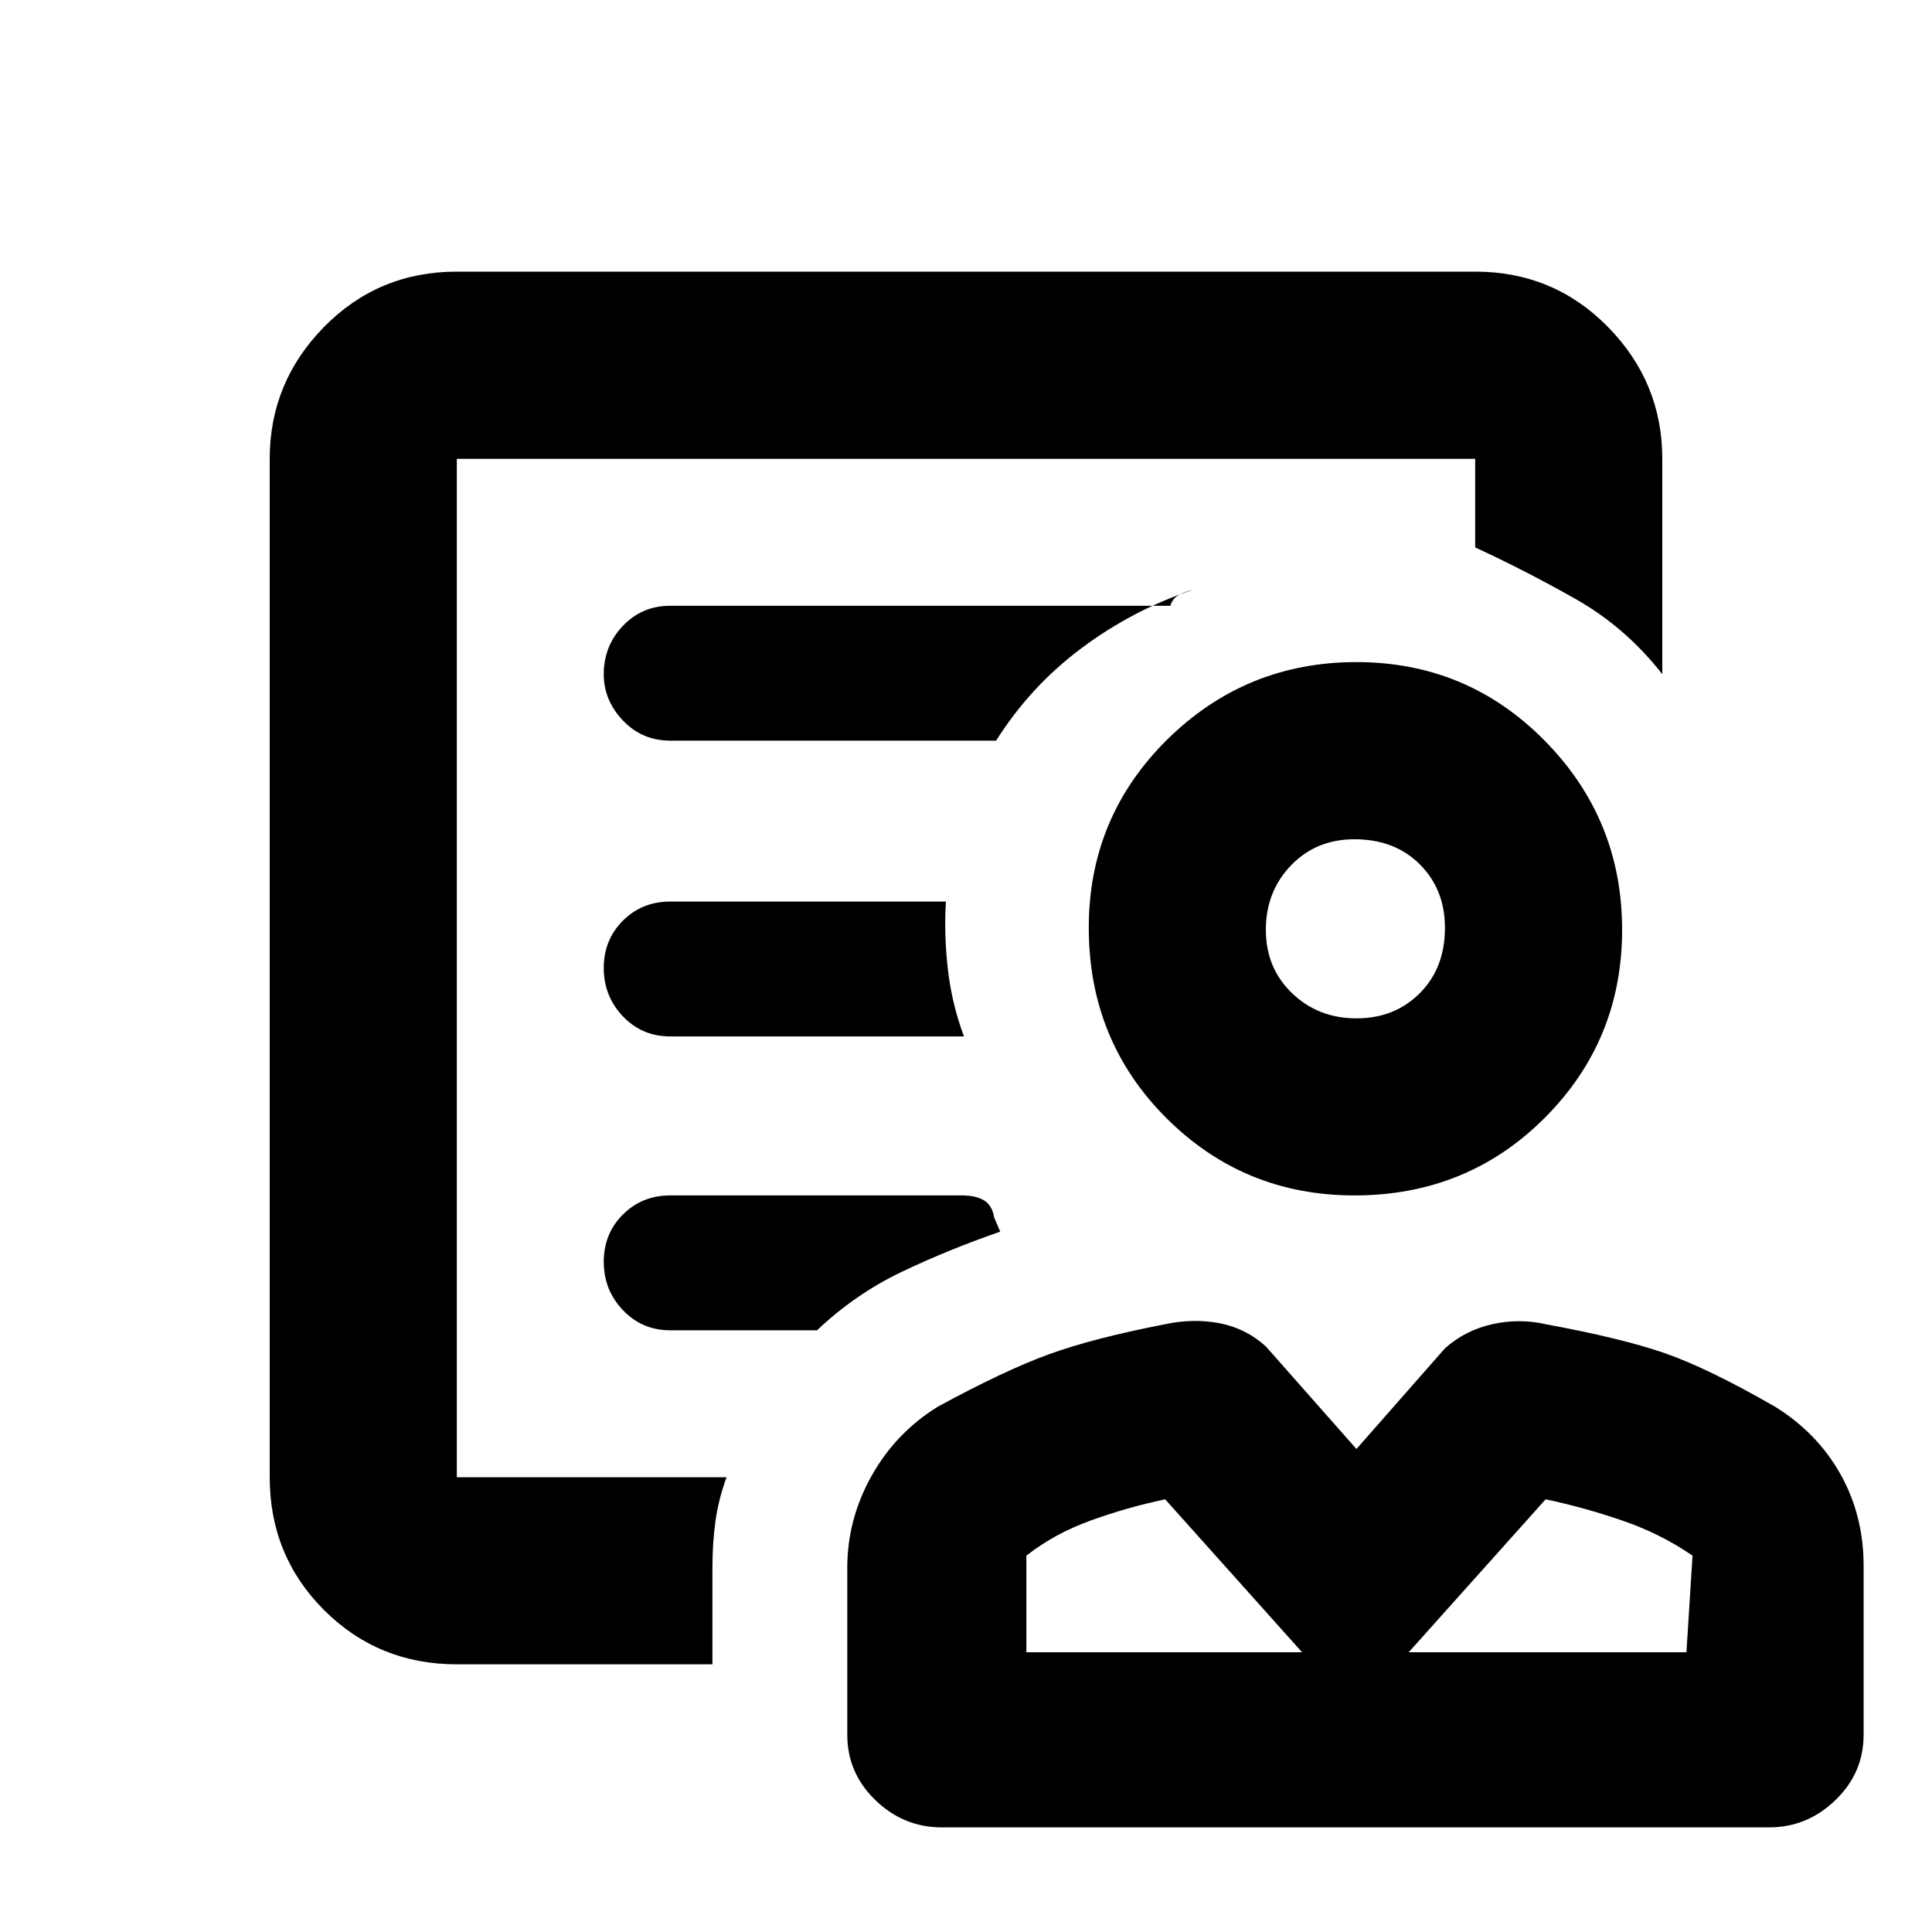 <svg xmlns="http://www.w3.org/2000/svg" height="20" width="20"><path d="M14.021 12.375q-1.146 0-1.948-.802t-.802-1.969q0-1.146.812-1.948.813-.802 1.959-.802 1.146 0 1.948.813.802.812.802 1.958t-.802 1.948q-.802.802-1.969.802Zm.021-1.833q.396 0 .656-.261.26-.26.26-.677 0-.396-.26-.656t-.677-.26q-.396 0-.656.27-.261.271-.261.667t.271.656q.271.261.667.261ZM9.75 18.917q-.396 0-.688-.282-.291-.281-.291-.677v-1.729q0-.5.25-.948.25-.448.687-.719.688-.374 1.146-.541.458-.167 1.208-.313.292-.062.563-.01.271.052.479.24L14.042 15l.916-1.042q.209-.187.49-.25.281-.062.552 0 .792.146 1.24.302.448.157 1.135.552.437.271.677.698.24.428.24.948v1.75q0 .396-.292.677-.292.282-.688.282Zm.875-1.813h2.854l-1.417-1.583q-.395.083-.77.219-.375.135-.667.364Zm3.958 0h2.875l.063-1q-.333-.229-.729-.364-.396-.136-.792-.219Zm-1.104 0Zm1.104 0Zm-.541-7.479Zm-9.313 5.667V4.75v.938V5.458v9.834Zm0 1.937q-.812 0-1.375-.562-.562-.563-.562-1.375V4.75q0-.792.562-1.365.563-.573 1.375-.573h10.542q.812 0 1.375.573.562.573.562 1.365v2.229q-.375-.479-.885-.771-.511-.291-1.052-.541V4.75H4.729v10.542h2.792q-.083.229-.115.458-.031.229-.031.479v1Zm2.209-9.562h3.374q.355-.563.886-.959t1.156-.604q-.166.042-.208.104-.042.063-.021.063H6.938q-.292 0-.49.208-.198.209-.198.5 0 .271.198.479.198.209.49.209Zm0 3.062h3.041q-.125-.333-.167-.698-.041-.364-.02-.698H6.938q-.292 0-.49.198t-.198.49q0 .291.198.5.198.208.49.208Zm0 3.042h1.52q.396-.375.875-.604.479-.229 1.021-.417l-.062-.146q-.021-.125-.104-.177-.084-.052-.23-.052h-3.02q-.292 0-.49.198t-.198.489q0 .292.198.5.198.209.49.209Z"/></svg>